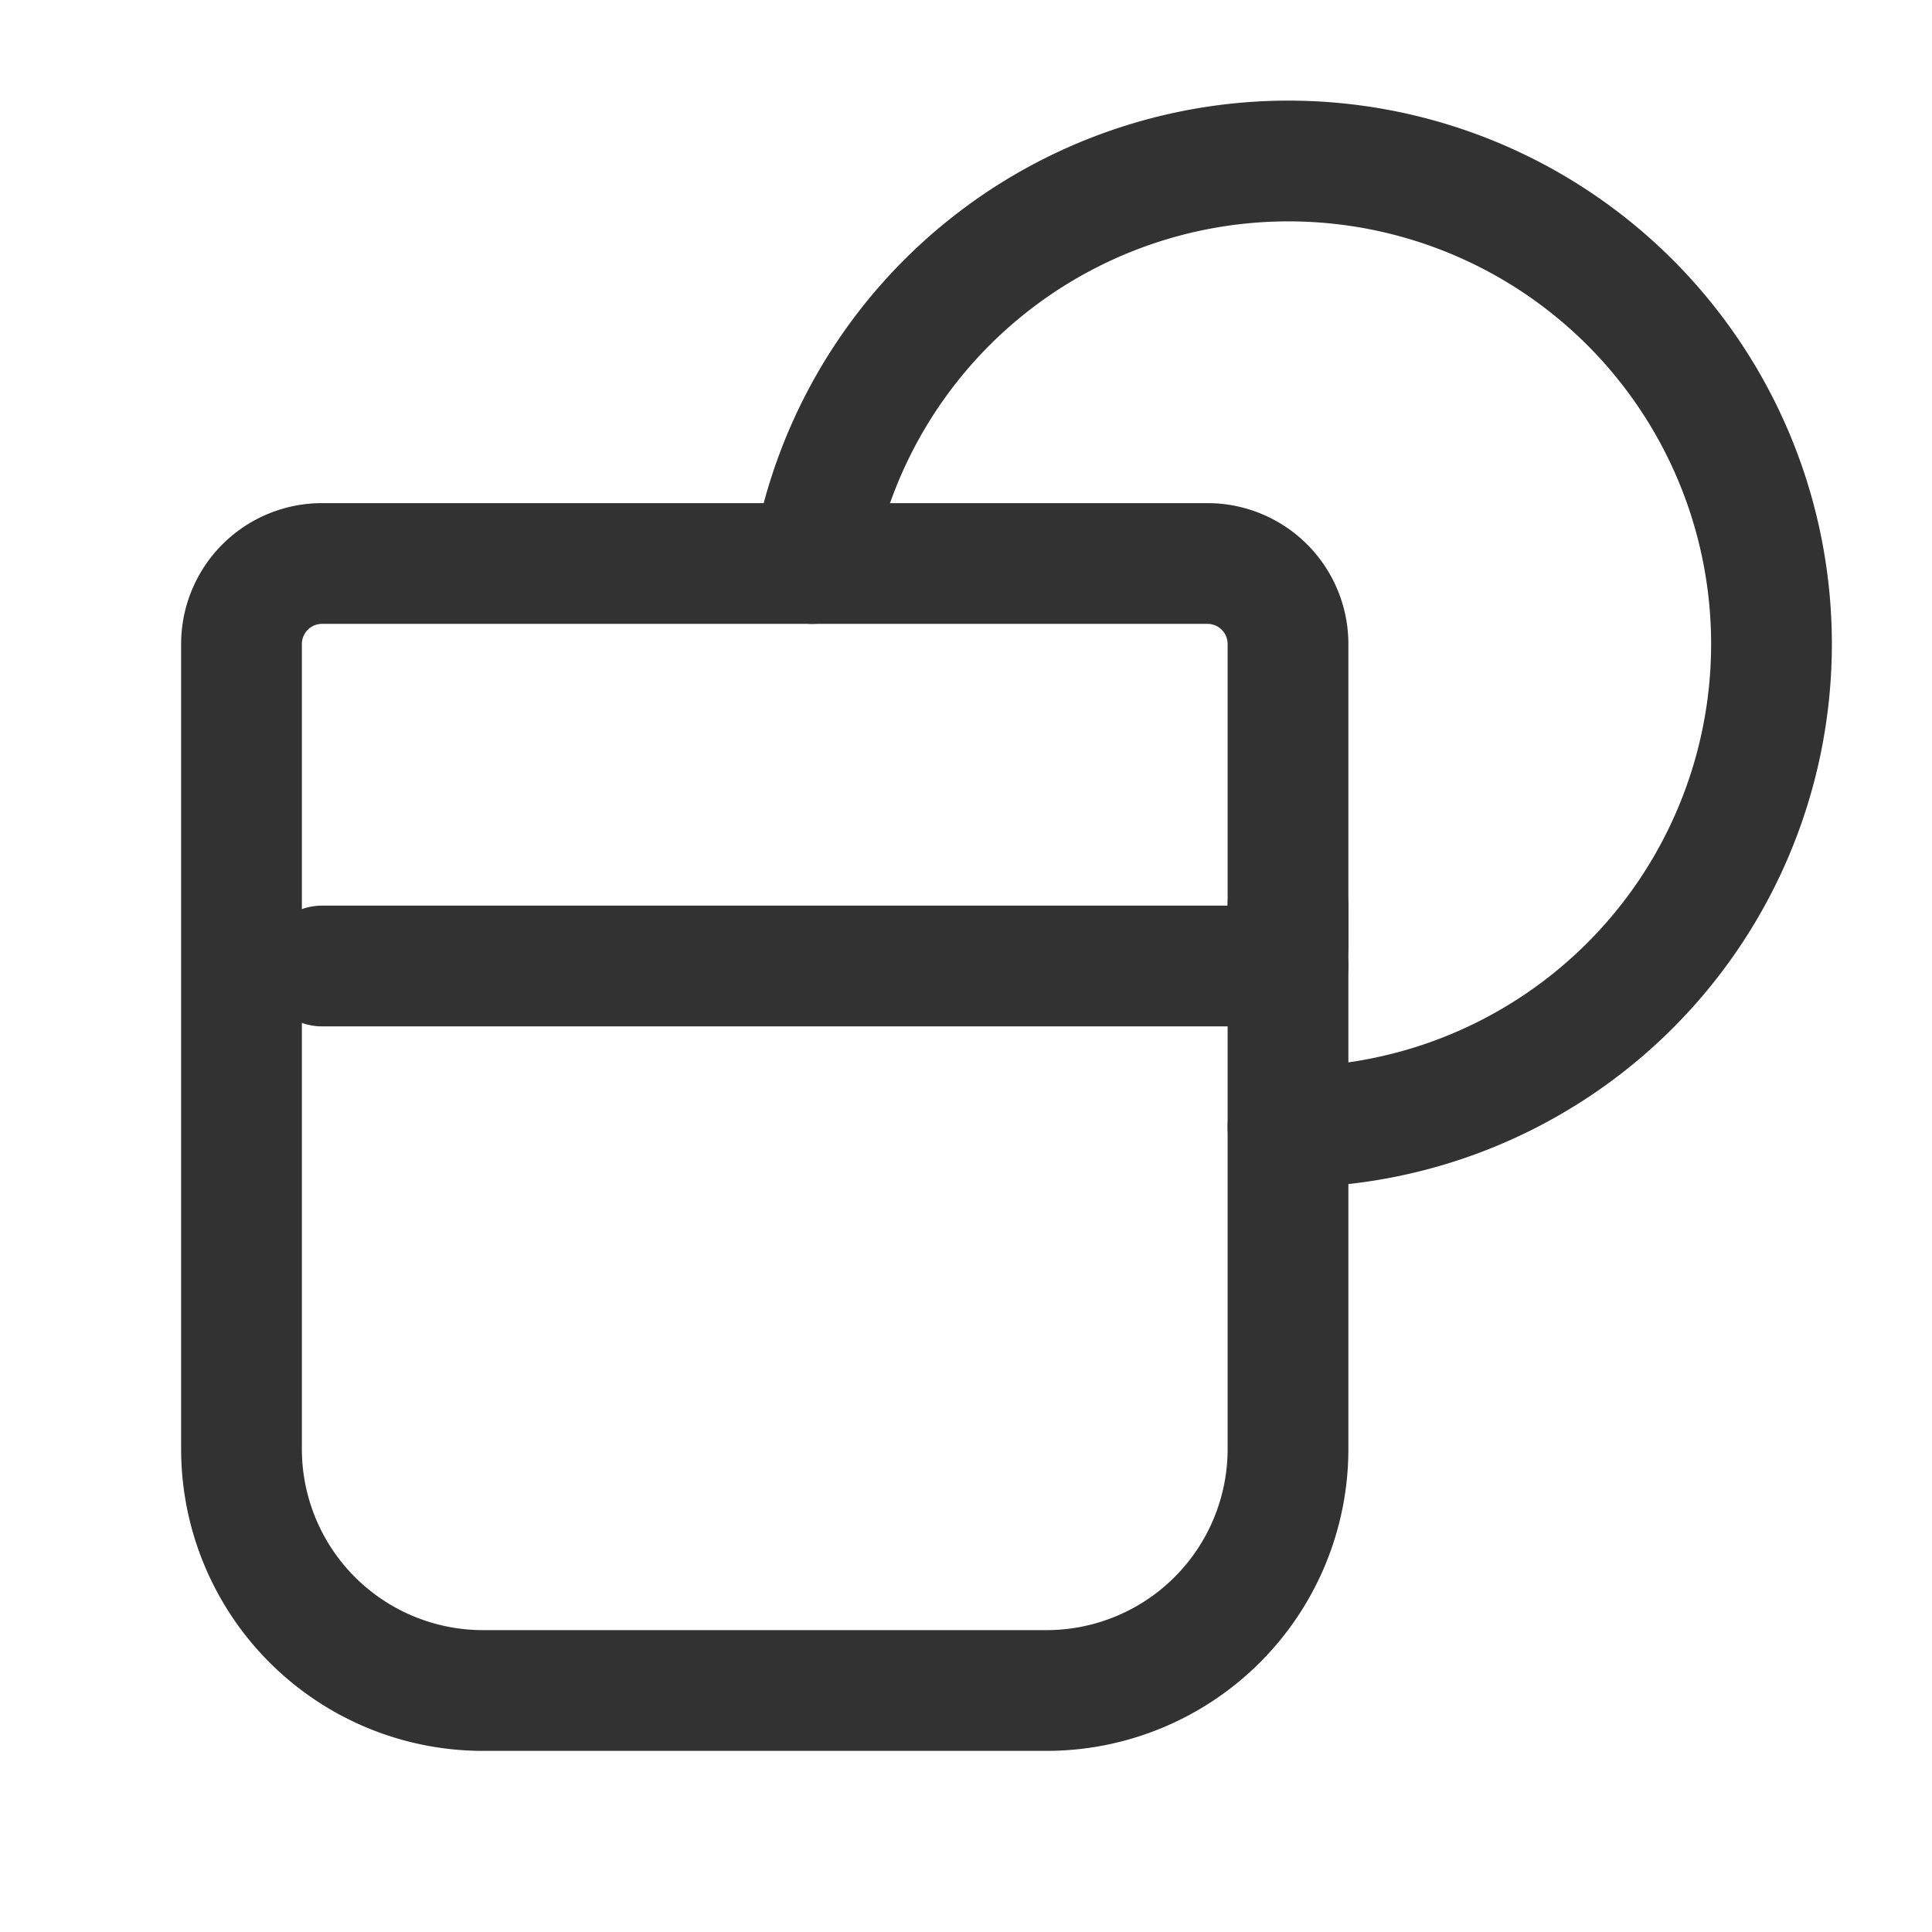 <svg xmlns="http://www.w3.org/2000/svg" viewBox="0 0 24 24"><path d="M4,7H15a1,1,0,0,1,1,1V18a3,3,0,0,1-3,3H6a3,3,0,0,1-3-3V8A1,1,0,0,1,4,7Z" fill="none" stroke="#323232" stroke-linecap="round" stroke-linejoin="round" stroke-width="1.5"/><line x1="16" y1="12" x2="4" y2="12" fill="none" stroke="#323232" stroke-linecap="round" stroke-linejoin="round" stroke-width="1.5"/><line x1="16" y1="11.75" x2="16" y2="11.25" fill="none" stroke="#323232" stroke-linecap="round" stroke-linejoin="round" stroke-width="1.5"/><path d="M16,14a6,6,0,1,0-5.91-7" fill="none" stroke="#323232" stroke-linecap="round" stroke-linejoin="round" stroke-width="1.5"/></svg>